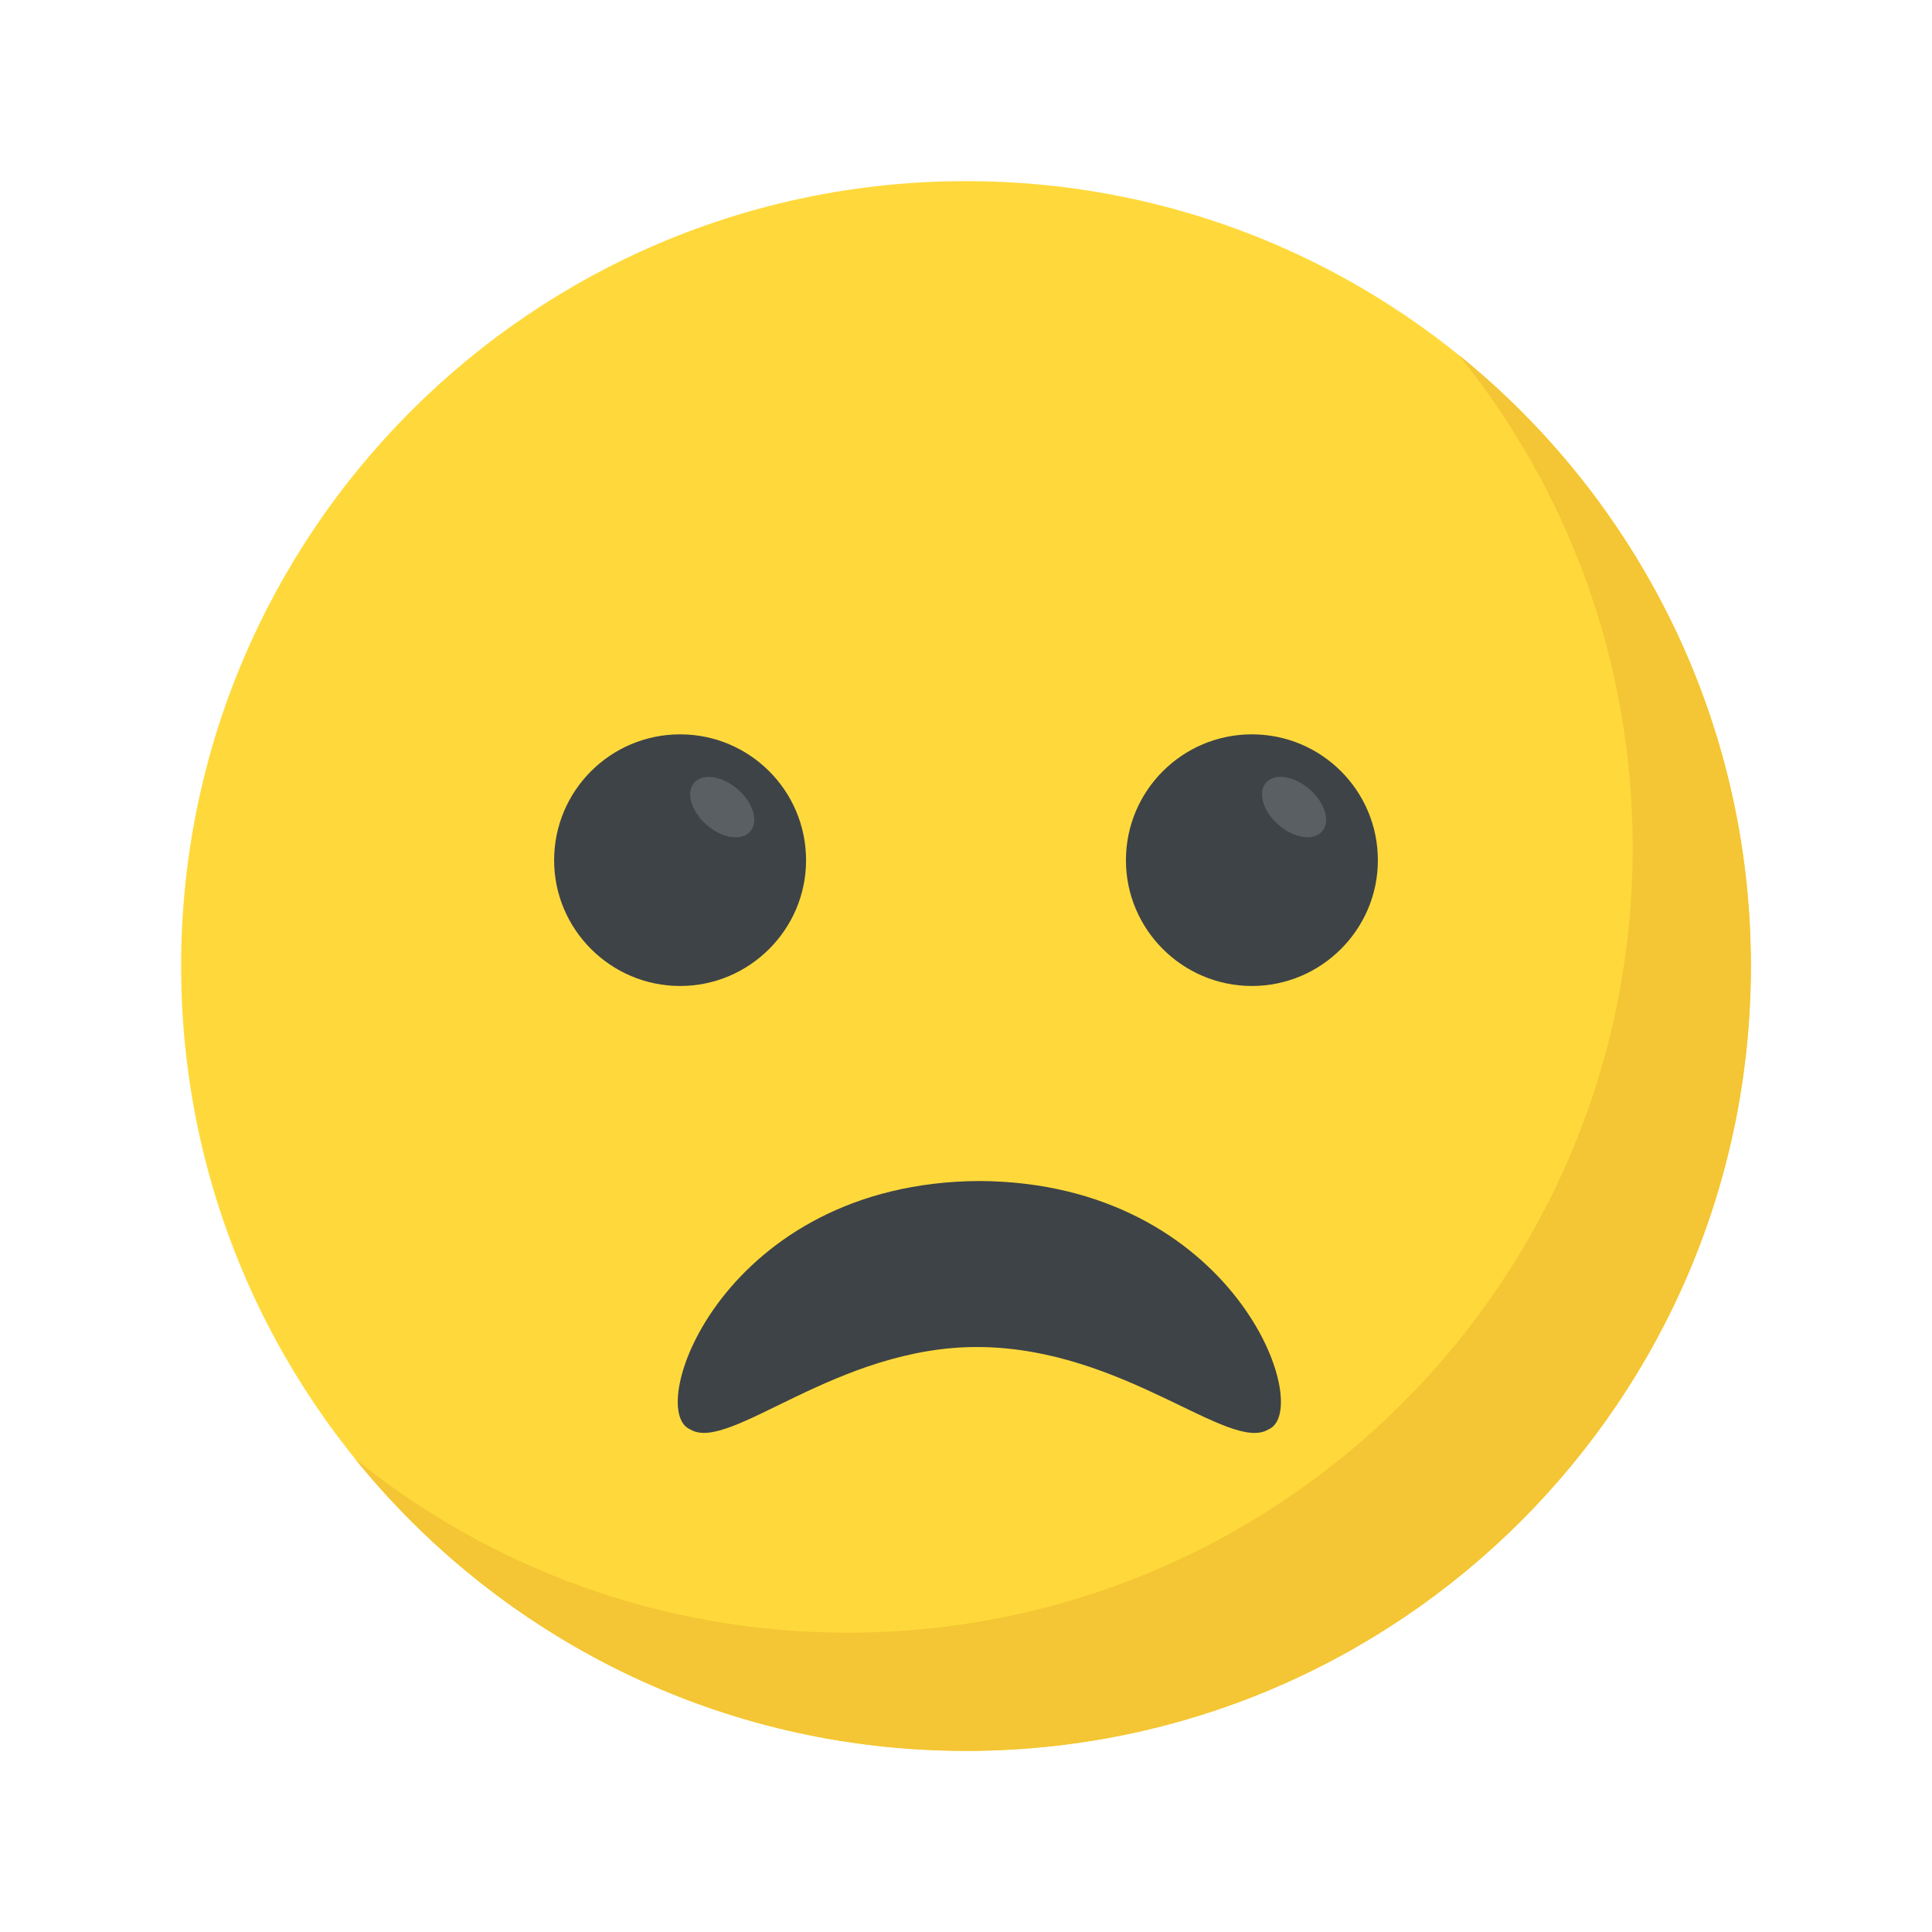 <svg width="32" height="32" viewBox="0 0 32 32" fill="none" xmlns="http://www.w3.org/2000/svg">
<path d="M16 29C23.18 29 29 23.18 29 16C29 8.82 23.18 3 16 3C8.82 3 3 8.82 3 16C3 23.18 8.82 29 16 29Z" fill="#FFD93B"/>
<path d="M29 16C29 23.183 23.178 29 16 29C11.913 29 8.265 27.115 5.88 24.162C8.111 25.965 10.95 27.042 14.042 27.042C21.22 27.042 27.042 21.224 27.042 14.042C27.042 10.95 25.965 8.111 24.162 5.88C27.111 8.265 29 11.913 29 16Z" fill="#F4C534"/>
<path d="M21.007 23.677C20.36 24.067 18.619 22.332 16.221 22.311C13.857 22.29 12.082 24.068 11.435 23.677C10.661 23.362 11.985 19.584 16.221 19.561C20.457 19.584 21.781 23.363 21.007 23.677Z" fill="#3E4347"/>
<path d="M22.822 14.249C22.822 15.394 21.885 16.331 20.735 16.331C19.585 16.331 18.649 15.394 18.649 14.249C18.649 13.094 19.586 12.163 20.735 12.163C21.886 12.163 22.822 13.094 22.822 14.249Z" fill="#3E4347"/>
<path d="M21.69 13.072C21.434 12.849 21.111 12.801 20.969 12.964C20.827 13.128 20.92 13.441 21.177 13.663C21.433 13.886 21.756 13.934 21.898 13.771C22.04 13.608 21.947 13.295 21.69 13.072Z" fill="#5A5F63"/>
<path d="M13.351 14.249C13.351 15.394 12.414 16.331 11.265 16.331C10.115 16.331 9.178 15.394 9.178 14.249C9.178 13.094 10.115 12.163 11.265 12.163C12.414 12.163 13.351 13.094 13.351 14.249Z" fill="#3E4347"/>
<path d="M12.219 13.073C11.963 12.85 11.64 12.802 11.498 12.965C11.356 13.129 11.449 13.441 11.706 13.664C11.962 13.887 12.285 13.935 12.427 13.772C12.569 13.608 12.476 13.295 12.219 13.073Z" fill="#5A5F63"/>
</svg>
